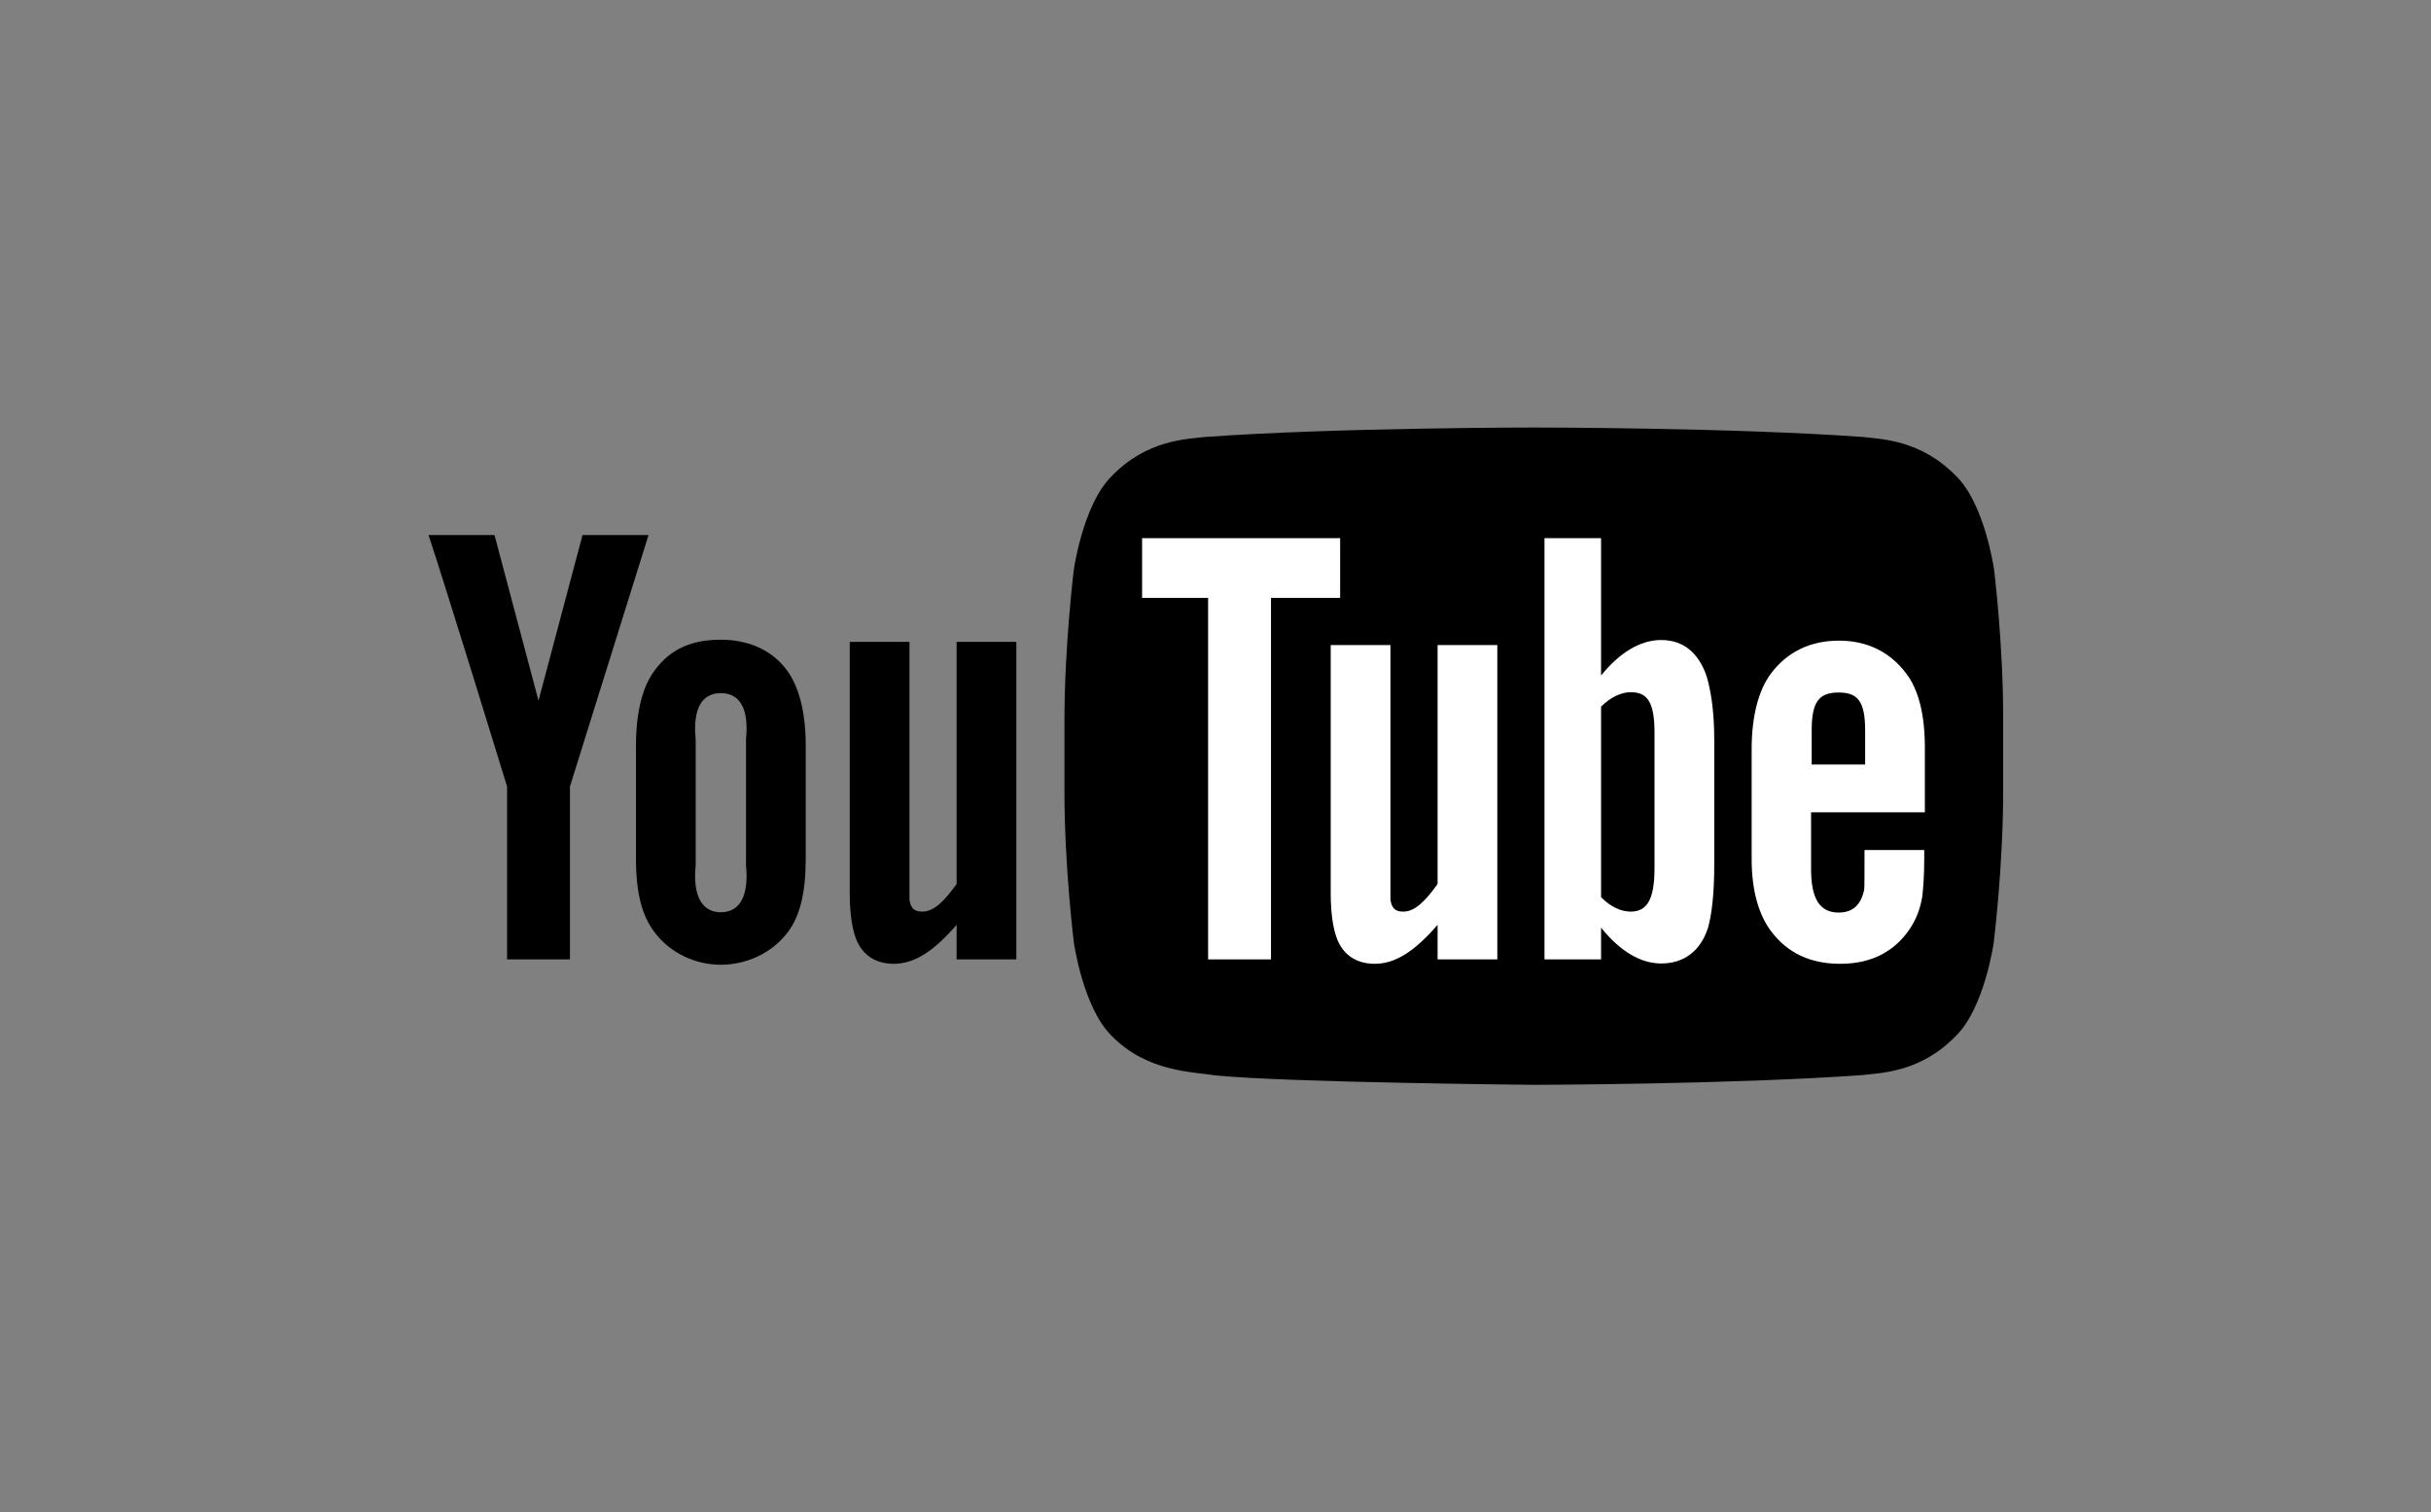 <?xml version="1.0" encoding="utf-8"?>
<!-- Generator: Adobe Illustrator 19.1.0, SVG Export Plug-In . SVG Version: 6.00 Build 0)  -->
<svg version="1.1" id="YouTube_Logo" xmlns="http://www.w3.org/2000/svg" xmlns:xlink="http://www.w3.org/1999/xlink" x="0px"
	 y="0px" viewBox="0 0 773.3 481.1" style="enable-background:new 0 0 773.3 481.1;" xml:space="preserve">
<rect x="0" y="0" width="773.3" height="481.1" fill="#808080" stroke="none"/>
<style type="text/css">
	.st0{fill:#FFFFFF;}
</style>
<path id="lozenge_2_" d="M634.3,181.1c0,0-2.9-20.5-11.9-29.5c-11.4-11.8-24.1-11.9-29.9-12.6c-41.8-3-104.5-3-104.5-3h-0.1
	c0,0-62.7,0-104.5,3c-5.8,0.7-18.6,0.8-29.9,12.6c-9,9-11.9,29.5-11.9,29.5s-3,24.1-3,48.1v22.6c0,24.1,3,48.1,3,48.1
	s2.9,20.5,11.9,29.5c11.4,11.8,26.3,11.5,32.9,12.7c23.9,2.3,101.5,3,101.5,3s62.7-0.1,104.5-3.1c5.8-0.7,18.6-0.8,29.9-12.6
	c9-9,11.9-29.5,11.9-29.5s3-24.1,3-48.1v-22.6C637.3,205.2,634.3,181.1,634.3,181.1z"/>
<g id="You">
	<path id="u_2_" d="M323.3,305.2h-19v-11c-7.2,8.3-13.3,12.4-20,12.4c-5.8,0-9.9-2.8-11.9-7.7c-1.2-3-2.1-7.8-2.1-14.7v-80h19v75
		c0,4.2,0,6,0,7c0.4,2.8,1.6,3.8,4.1,3.8c3.6,0,6.9-3.2,10.9-8.8v-77h19V305.2z"/>
	<path id="o_2_" d="M256.3,237.2c0-10.8-2.2-18.9-6-24c-5.1-6.9-13-9.7-21-9.7c-9.1,0-15.9,2.8-21,9.7c-3.9,5.1-6,13.3-6,24.1
		l0,35.9c0,10.7,1.9,18.1,5.8,23.2c5.1,6.9,13.2,10.5,21.2,10.5s16.3-3.6,21.4-10.5c3.8-5.1,5.6-12.5,5.6-23.2V237.2z M237.3,275.2
		c1,10-2.1,15-8,15s-9-5-8-15v-40c-1-10,2.1-14.7,8-14.7c5.9,0,9,4.7,8,14.7L237.3,275.2z"/>
	<path id="y_2_" d="M181.3,250.2v55h-20v-55c0,0-20.7-67.4-25-80h21l14,52.7l14-52.7h21L181.3,250.2z"/>
</g>
<g id="Tube">
	<path id="e_1_" class="st0" d="M612.3,258.2l0-20.4c0-10.7-2.1-18.5-5.9-23.5c-5.1-6.8-12.3-10.5-21.4-10.5
		c-9.2,0-16.5,3.6-21.7,10.5c-3.8,5.1-6.1,13.3-6.1,24v35c0,10.6,2.5,18.1,6.3,23.1c5.2,6.8,12.4,10.2,21.9,10.2
		c9.5,0,16.9-3.6,21.9-10.8c2.2-3.2,3.6-6.8,4.2-10.8c0.2-1.8,0.6-5.9,0.6-11.8v-2.8h-19c0,7.3,0,11.6-0.1,12.6
		c-1,4.8-3.6,7.3-8.1,7.3c-6.2,0-8.8-4.6-8.8-13.9v-18H612.3z M576.3,232.2c0-9.3,2.6-11.9,8.6-11.9c6,0,8.4,2.8,8.4,12v10.9l-17,0
		V232.2z"/>
	<path id="b_1_" class="st0" d="M528.4,203.6c-6.7,0-13.3,4.1-19.1,11.3l0-43.7h-18v134h18l0-10.1c6,7.5,12.6,11.4,19.1,11.4
		c7.2,0,12.5-3.9,14.9-11.3c1.2-4.2,2-10.8,2-20v-40c0-9.5-1.2-15.9-2.4-20C540.4,207.8,535.6,203.6,528.4,203.6z M526.3,276.2
		c0,10-2.4,13.8-7.6,13.8c-3,0-6.4-1.5-9.4-4.6l0-60.6c3-3,6.4-4.6,9.4-4.6c5.2,0,7.6,2.9,7.6,12.9V276.2z"/>
	<path id="u_1_" class="st0" d="M476.3,305.2h-19v-11c-7.2,8.3-13.3,12.4-20,12.4c-5.8,0-9.9-2.8-11.9-7.7c-1.2-3-2.1-7.8-2.1-14.7
		v-79h19v74c0,4.2,0,6,0,7c0.4,2.8,1.6,3.8,4.1,3.8c3.6,0,6.9-3.2,10.9-8.8v-76h19V305.2z"/>
	<polygon id="T" class="st0" points="404.3,305.2 384.3,305.2 384.3,190.2 363.3,190.2 363.3,171.2 426.3,171.2 426.3,190.2 
		404.3,190.2 	"/>
</g>
</svg>
